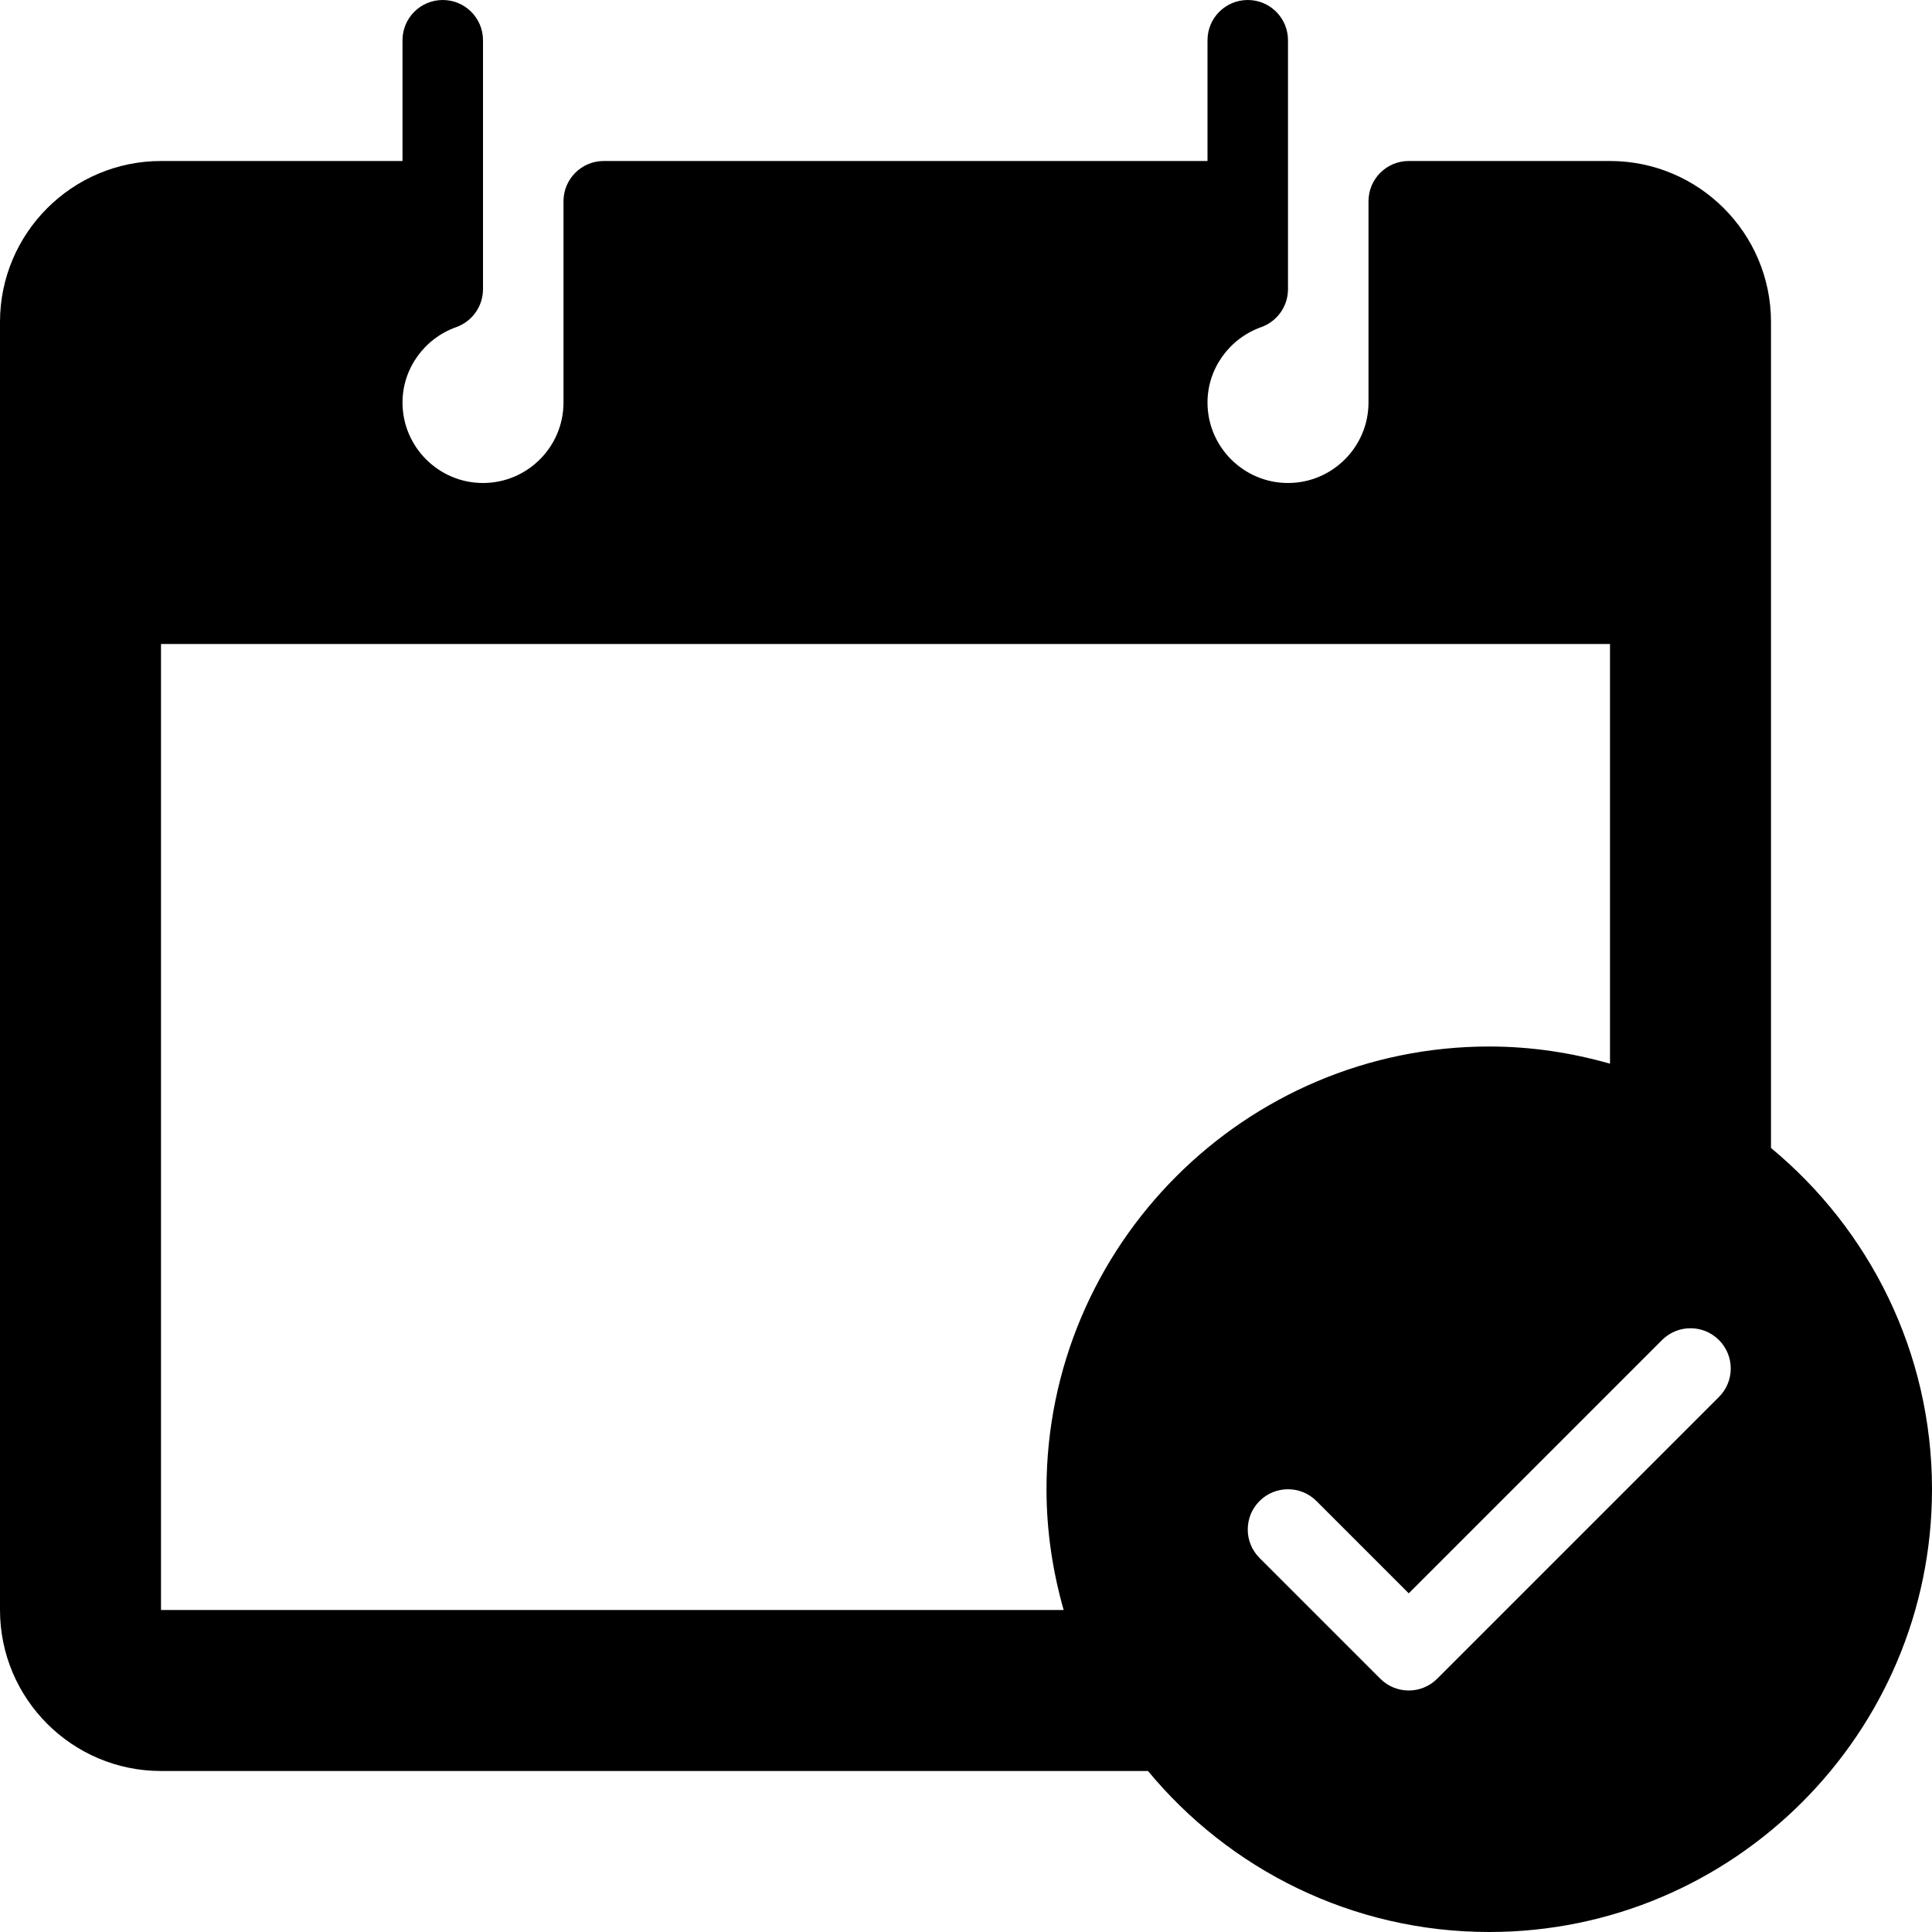 <?xml version="1.0" encoding="iso-8859-1"?>
<!-- Generator: Adobe Illustrator 19.0.0, SVG Export Plug-In . SVG Version: 6.00 Build 0)  -->
<svg version="1.1" id="Capa_1" xmlns="http://www.w3.org/2000/svg" xmlns:xlink="http://www.w3.org/1999/xlink" x="0px" y="0px"
	 viewBox="0 0 512 512" style="enable-background:new 0 0 512 512;" xml:space="preserve">
<g>
	<g>
		<path d="M469.333,304.228V85.333c0-23.531-19.135-42.667-42.667-42.667h-53.333c-5.896,0-10.667,4.771-10.667,10.667v53.333
			c0,11.76-9.573,21.333-21.333,21.333c-11.76,0-21.333-9.573-21.333-21.333c0-8.917,5.729-16.948,14.25-19.979
			c4.25-1.521,7.083-5.542,7.083-10.052V10.667C341.333,4.771,336.563,0,330.667,0C324.771,0,320,4.771,320,10.667v32H160
			c-5.896,0-10.667,4.771-10.667,10.667v53.333c0,11.76-9.573,21.333-21.333,21.333s-21.333-9.573-21.333-21.333
			c0-8.917,5.729-16.948,14.25-19.979c4.25-1.521,7.083-5.542,7.083-10.052V10.667C128,4.771,123.229,0,117.333,0
			c-5.896,0-10.667,4.771-10.667,10.667v32h-64C19.135,42.667,0,61.802,0,85.333v341.333c0,23.531,19.135,42.667,42.667,42.667
			h261.561C325.767,495.376,358.31,512,394.667,512C459.365,512,512,459.365,512,394.667
			C512,358.31,495.376,325.767,469.333,304.228z M277.333,394.667c0,11.104,1.652,21.811,4.548,32H42.667v-256h384v111.215
			c-10.189-2.896-20.896-4.548-32-4.548C329.969,277.333,277.333,329.969,277.333,394.667z M455.542,370.208l-74.667,74.667
			c-2.083,2.083-4.813,3.125-7.542,3.125c-2.729,0-5.458-1.042-7.542-3.125l-32-32c-4.167-4.167-4.167-10.917,0-15.083
			c4.167-4.167,10.917-4.167,15.083,0l24.458,24.458l67.125-67.125c4.167-4.167,10.917-4.167,15.083,0
			C459.708,359.292,459.708,366.042,455.542,370.208z"/>
	</g>
</g>
<g>
</g>
<g>
</g>
<g>
</g>
<g>
</g>
<g>
</g>
<g>
</g>
<g>
</g>
<g>
</g>
<g>
</g>
<g>
</g>
<g>
</g>
<g>
</g>
<g>
</g>
<g>
</g>
<g>
</g>
</svg>
